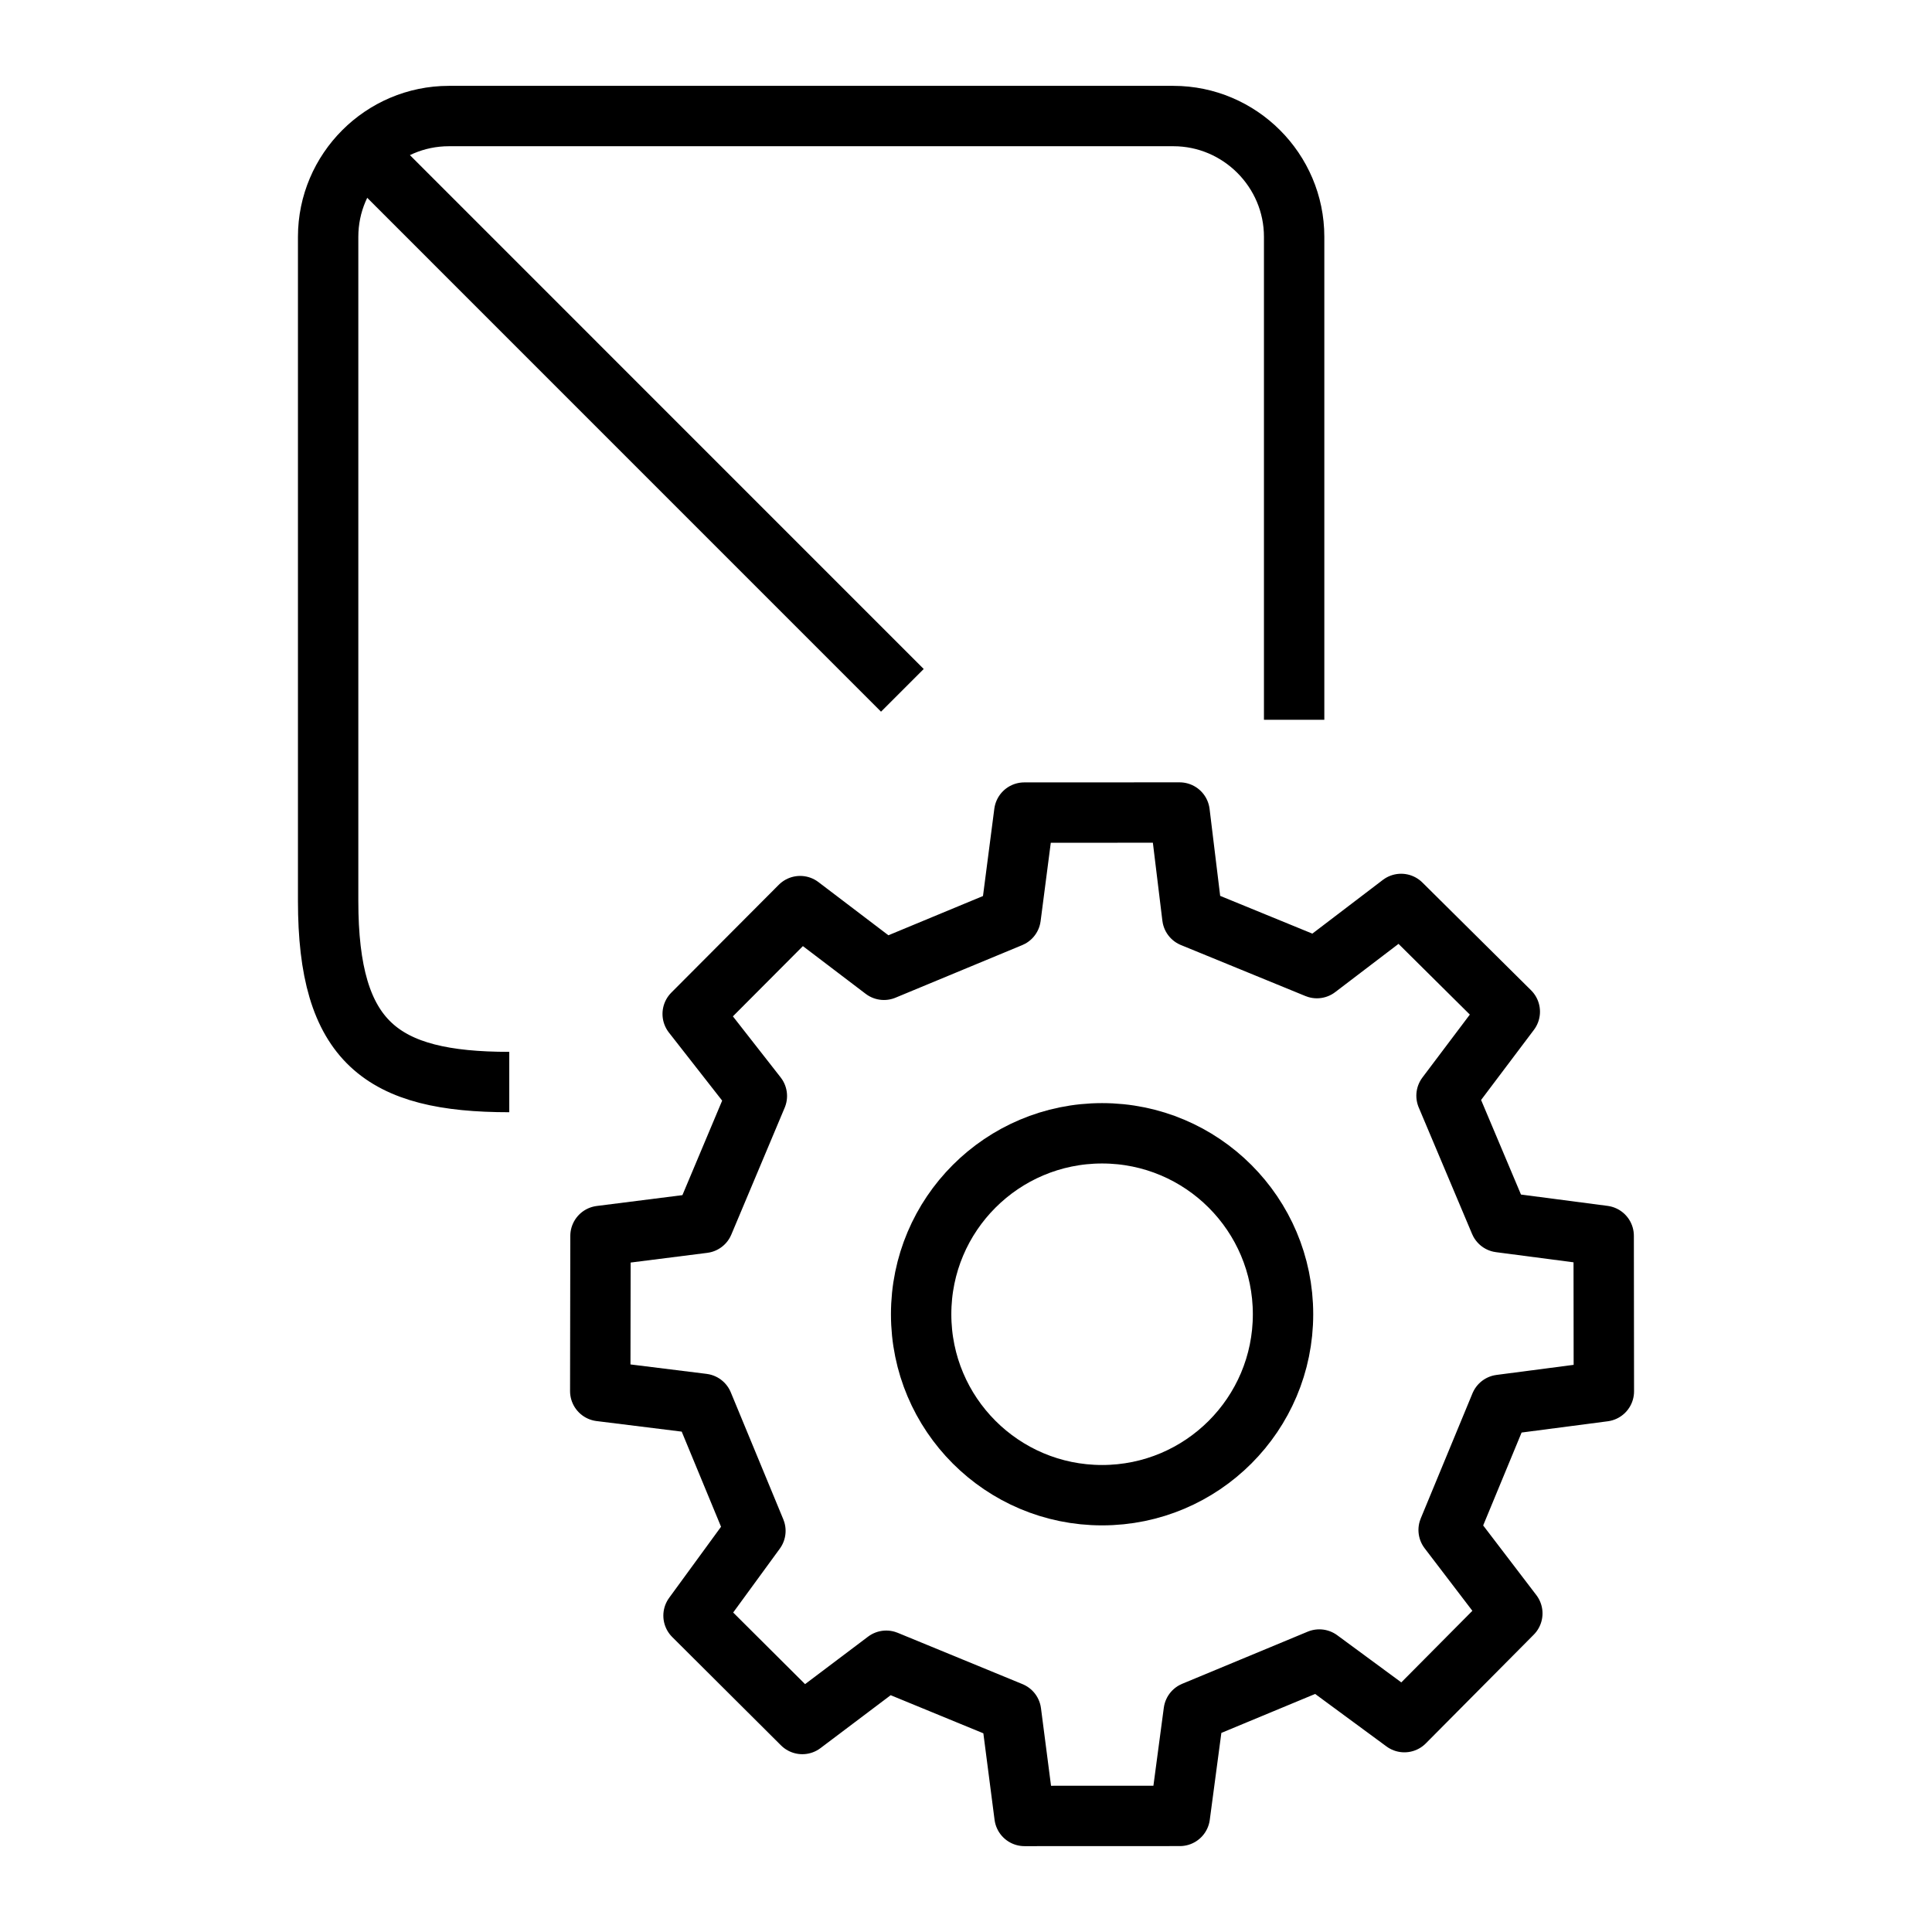 <svg xmlns="http://www.w3.org/2000/svg" viewBox="0 0 32 32"
    fill="none" stroke="#000" stroke-linejoin="round">
  <path d="M21.435 11.922v-8c0-1.1-.9-2-2-2h-12c-1.1 0-2 .9-2 2v11c0 2.344.883 3 3 3M6.023 2.51l8.923 8.924M23.959 18.148l1.048-1.391-1.8-1.785-1.395 1.063-2.063-.845-.211-1.732-2.573.001-.225 1.733-2.099.871-1.388-1.055-1.78 1.786 1.063 1.359-.884 2.102-1.706.216-.004 2.57 1.7.211.87 2.104-1.025 1.404 1.802 1.795 1.39-1.048 2.067.85.223 1.721 2.573-.001.23-1.726 2.08-.864 1.409 1.037 1.788-1.801-1.055-1.382.857-2.072 1.714-.224-.003-2.576-1.719-.225z"/>
  <circle cx="18.254" cy="21.768" r="2.997"/>
</svg>
